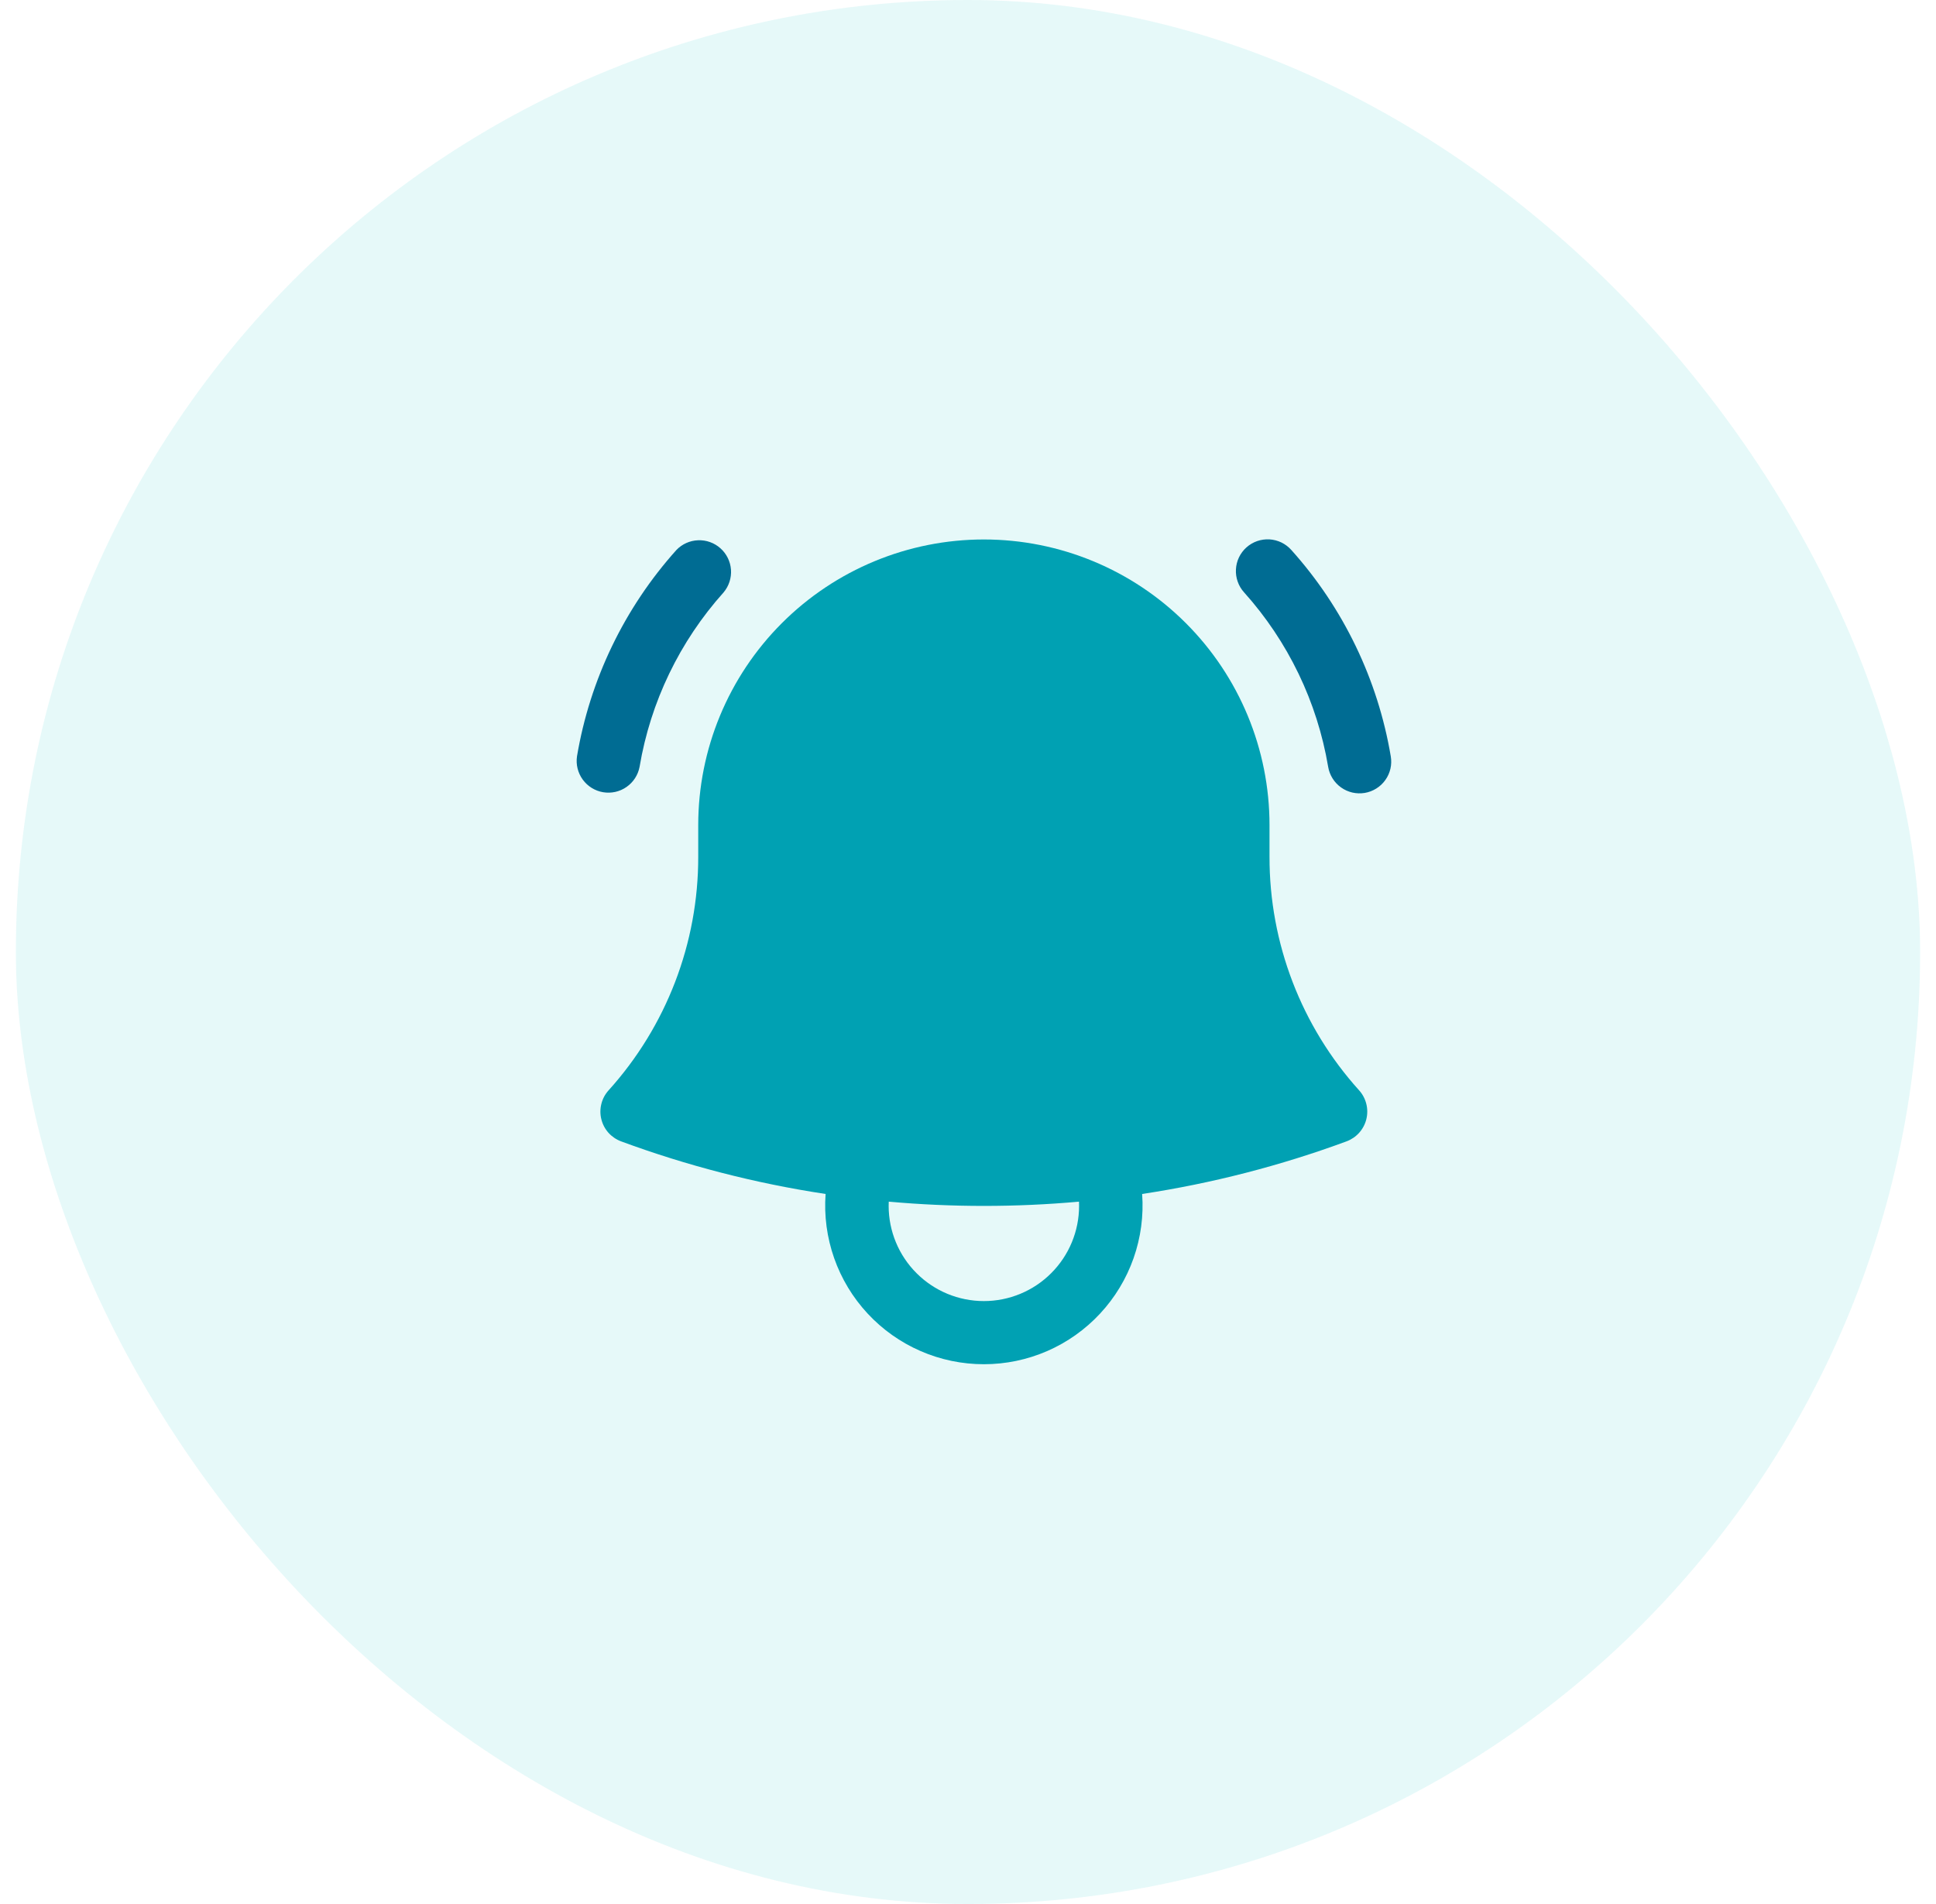 <svg width="61" height="60" viewBox="0 0 61 60" fill="none" xmlns="http://www.w3.org/2000/svg">
<rect opacity="0.1" x="0.5" width="60" height="60" rx="30" fill="#00C4C4"/>
<path d="M22.8 18.667C22.967 18.468 23.05 18.212 23.032 17.953C23.013 17.694 22.895 17.452 22.701 17.279C22.508 17.106 22.254 17.014 21.995 17.025C21.735 17.035 21.49 17.145 21.311 17.333C19.673 19.16 18.587 21.415 18.18 23.835C18.142 24.093 18.208 24.357 18.362 24.568C18.516 24.779 18.746 24.922 19.004 24.965C19.262 25.008 19.527 24.949 19.741 24.799C19.956 24.65 20.103 24.422 20.152 24.165C20.496 22.119 21.415 20.212 22.8 18.667ZM40.689 17.333C40.602 17.235 40.496 17.154 40.378 17.096C40.259 17.039 40.13 17.005 39.999 16.997C39.867 16.99 39.735 17.008 39.611 17.051C39.486 17.095 39.372 17.162 39.273 17.25C39.175 17.338 39.095 17.445 39.038 17.563C38.981 17.682 38.949 17.811 38.942 17.943C38.935 18.075 38.954 18.206 38.998 18.33C39.042 18.455 39.11 18.569 39.199 18.667C40.585 20.212 41.504 22.119 41.848 24.165C41.892 24.427 42.038 24.66 42.254 24.814C42.361 24.891 42.482 24.945 42.61 24.975C42.738 25.004 42.87 25.008 43 24.987C43.13 24.965 43.254 24.918 43.365 24.848C43.477 24.779 43.573 24.688 43.649 24.581C43.726 24.474 43.78 24.353 43.81 24.225C43.839 24.097 43.843 23.964 43.821 23.835C43.414 21.415 42.328 19.16 40.689 17.333Z" fill="#006C93"/>
<path fill-rule="evenodd" clip-rule="evenodd" d="M31 17C28.613 17 26.324 17.948 24.636 19.636C22.948 21.324 22 23.613 22 26V27C22.004 29.719 20.997 32.342 19.175 34.36C19.065 34.481 18.987 34.628 18.948 34.786C18.908 34.945 18.907 35.111 18.947 35.269C18.986 35.428 19.063 35.575 19.172 35.697C19.281 35.818 19.419 35.911 19.572 35.968C21.631 36.728 23.785 37.288 26.013 37.625C25.963 38.311 26.055 38.999 26.283 39.648C26.511 40.296 26.87 40.891 27.338 41.394C27.806 41.898 28.372 42.299 29.003 42.574C29.633 42.849 30.313 42.99 31 42.99C31.687 42.99 32.367 42.849 32.998 42.574C33.628 42.299 34.194 41.898 34.662 41.394C35.13 40.891 35.489 40.296 35.717 39.648C35.945 38.999 36.037 38.311 35.987 37.625C38.184 37.292 40.342 36.736 42.427 35.967C42.58 35.91 42.717 35.817 42.826 35.695C42.934 35.574 43.012 35.427 43.051 35.269C43.09 35.11 43.09 34.944 43.05 34.786C43.011 34.628 42.933 34.481 42.824 34.36C41.002 32.342 39.996 29.719 40 27V26C40 23.613 39.052 21.324 37.364 19.636C35.676 17.948 33.387 17 31 17ZM28 38C28 37.955 28 37.911 28.003 37.867C29.997 38.046 32.003 38.046 33.997 37.867L34 38C34 38.796 33.684 39.559 33.121 40.121C32.559 40.684 31.796 41 31 41C30.204 41 29.441 40.684 28.879 40.121C28.316 39.559 28 38.796 28 38Z" fill="#00A1B3"/>
</svg>
